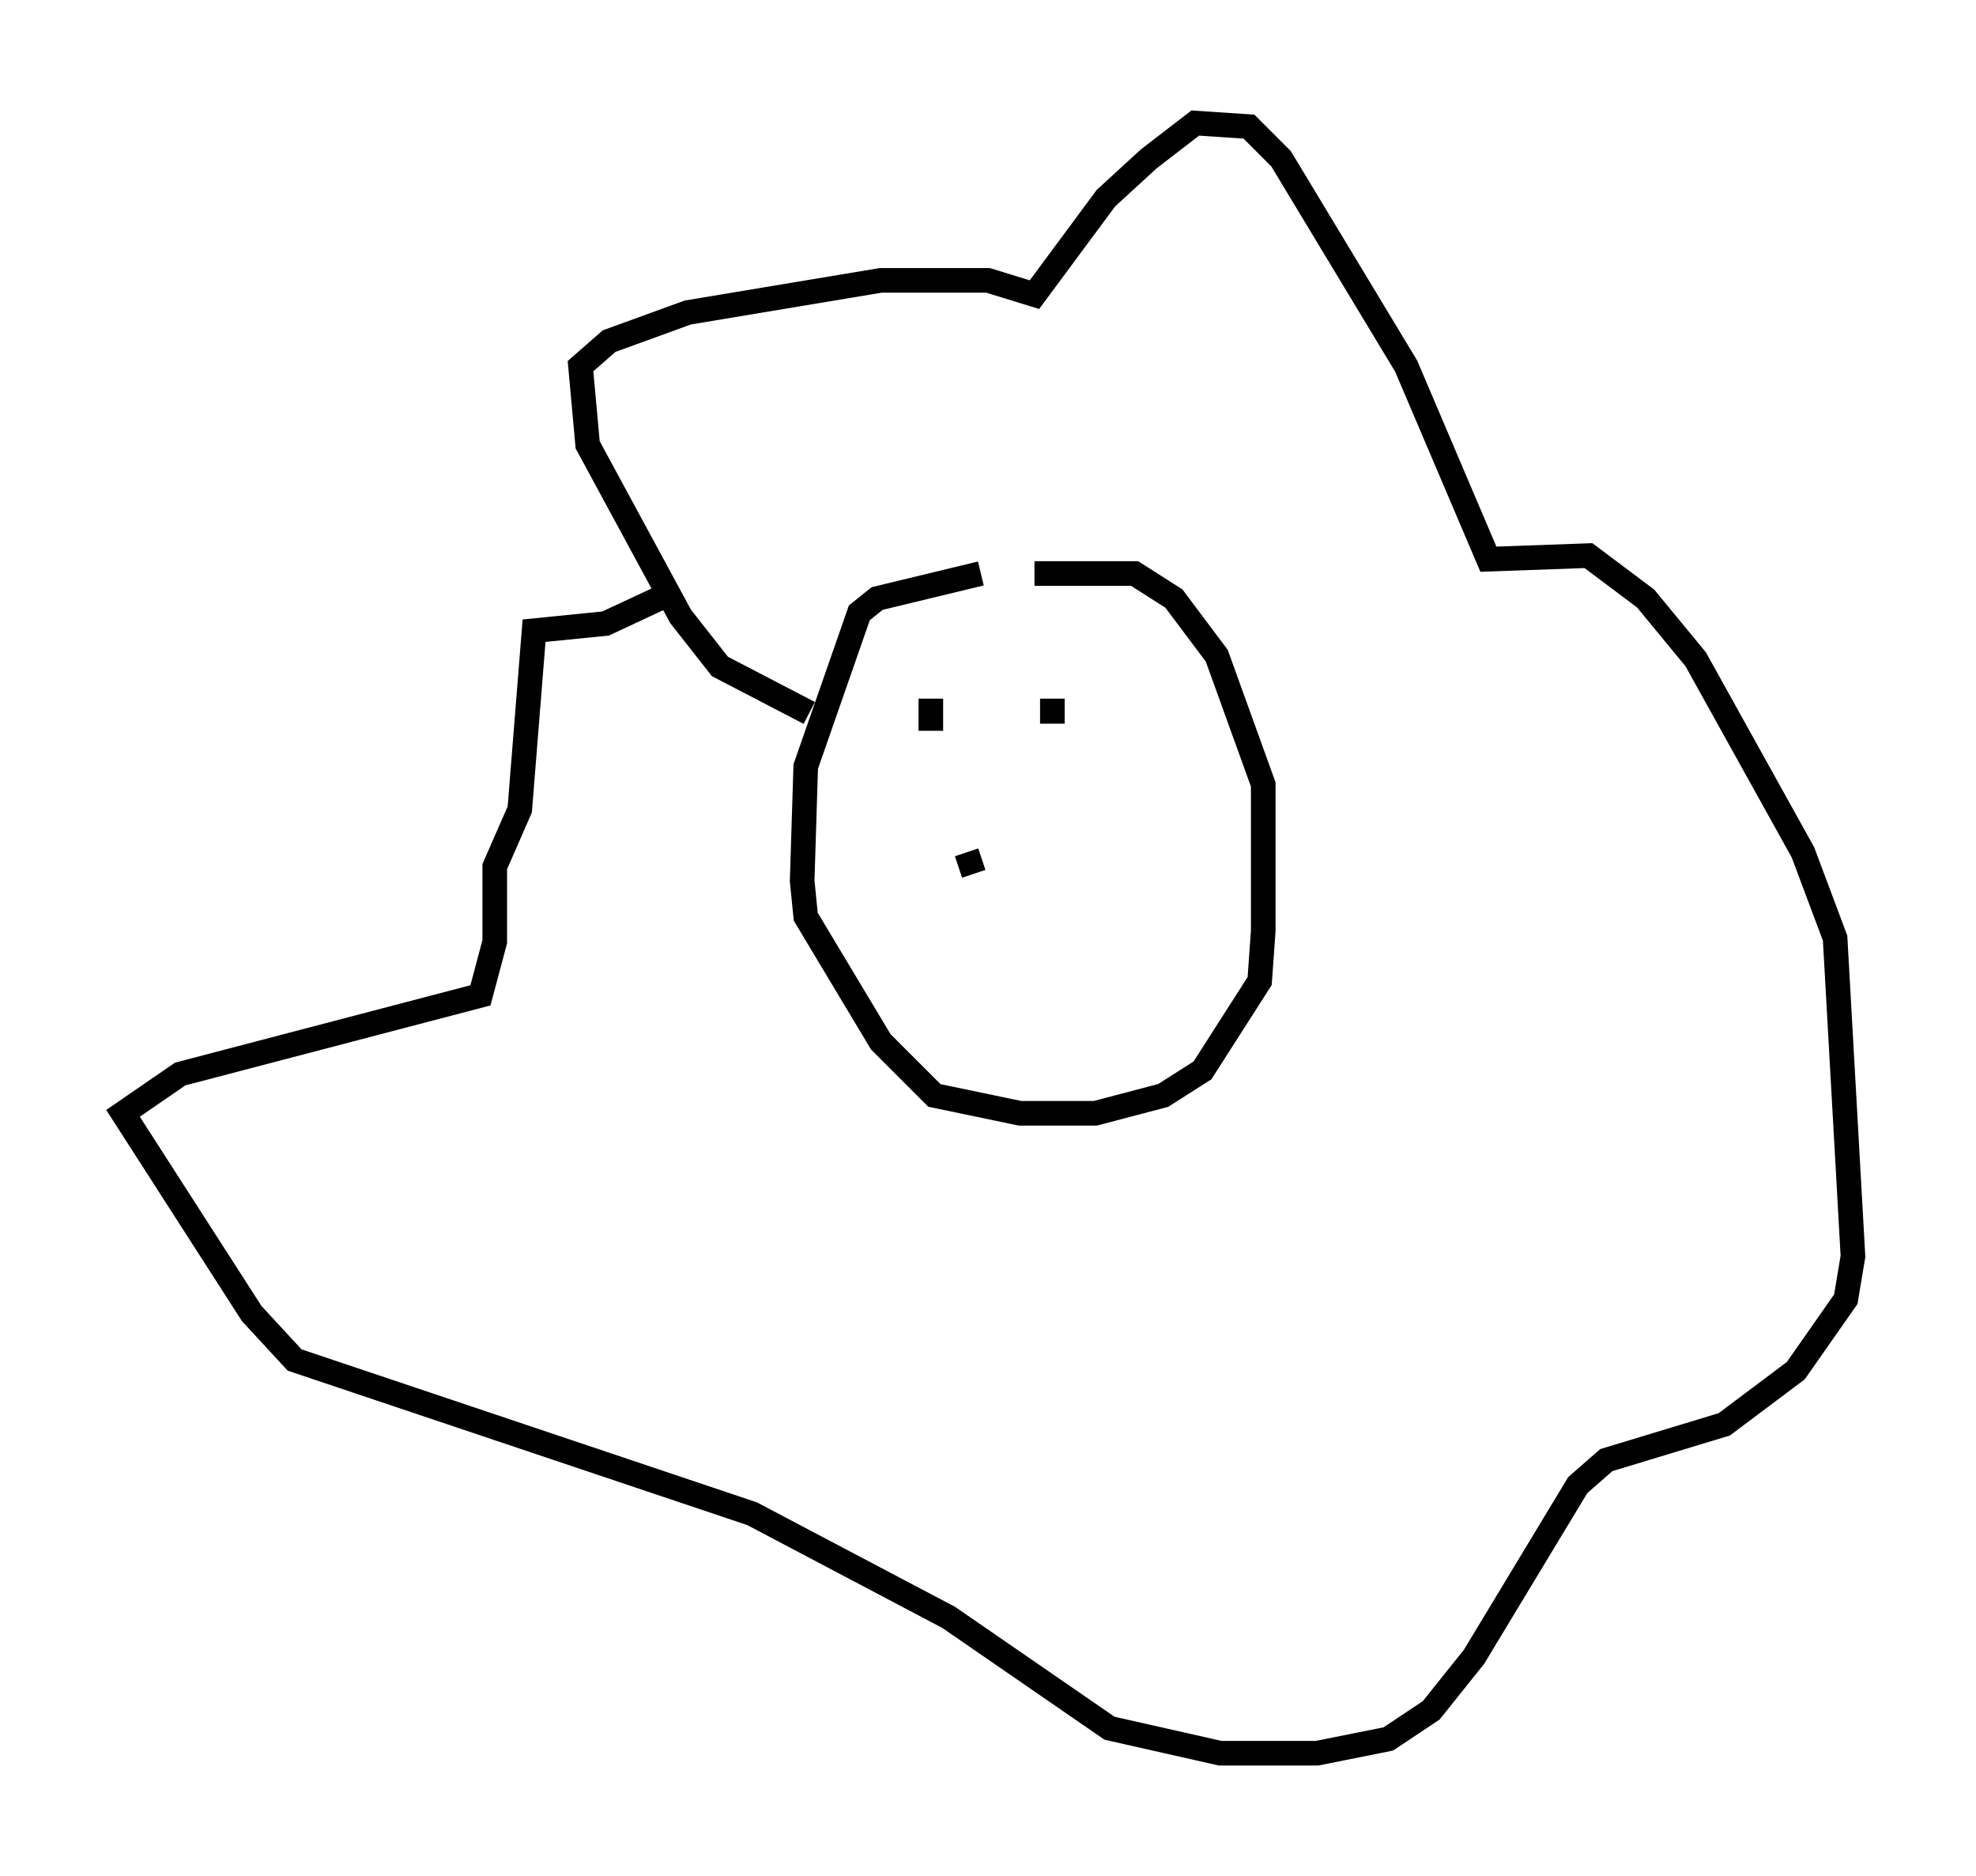<?xml version="1.0" encoding="utf-8" ?>
<svg baseProfile="full" height="76.234" version="1.1" width="80.302" xmlns="http://www.w3.org/2000/svg" xmlns:ev="http://www.w3.org/2001/xml-events" xmlns:xlink="http://www.w3.org/1999/xlink"><defs /><rect fill="white" height="76.234" width="80.302" x="0" y="0" /><path d="M39.715, 33.76 m0.0, 0.0 m-6.827, -4.793 l-3.631, -1.888 -1.598, -2.034 l-3.777, -6.972 -0.291, -3.196 l1.162, -1.017 3.196, -1.162 l7.844, -1.307 4.358, 0.0 l1.888, 0.581 2.905, -3.922 l1.743, -1.598 1.888, -1.453 l2.179, 0.145 1.307, 1.307 l5.084, 8.425 3.341, 7.844 l4.067, -0.145 2.324, 1.743 l2.034, 2.469 4.358, 7.844 l1.307, 3.486 0.726, 12.927 l-0.291, 1.743 -2.034, 2.905 l-2.905, 2.179 -4.793, 1.453 l-1.162, 1.017 -4.212, 6.972 l-1.743, 2.179 -1.743, 1.162 l-2.905, 0.581 -3.922, 0.0 l-4.503, -1.017 -6.536, -4.503 l-7.989, -4.212 -18.592, -6.246 l-1.743, -1.888 -5.229, -8.134 l2.324, -1.598 12.201, -3.196 l0.581, -2.179 0.0, -3.05 l1.017, -2.324 0.581, -7.263 l2.905, -0.291 2.179, -1.017 m13.073, -1.017 l-4.212, 1.017 -0.726, 0.581 l-2.179, 6.246 -0.145, 4.648 l0.145, 1.453 3.05, 5.084 l2.179, 2.179 3.486, 0.726 l3.05, 0.0 2.76, -0.726 l1.598, -1.017 2.324, -3.631 l0.145, -2.034 0.0, -5.955 l-1.888, -5.229 -1.743, -2.324 l-1.598, -1.017 -4.067, 0.0 m-4.212, 6.391 l0.0, -1.307 m4.939, 1.017 l0.0, -1.017 m-3.486, 6.246 l0.291, 0.872 " fill="none" stroke="black" stroke-width="1" /></svg>